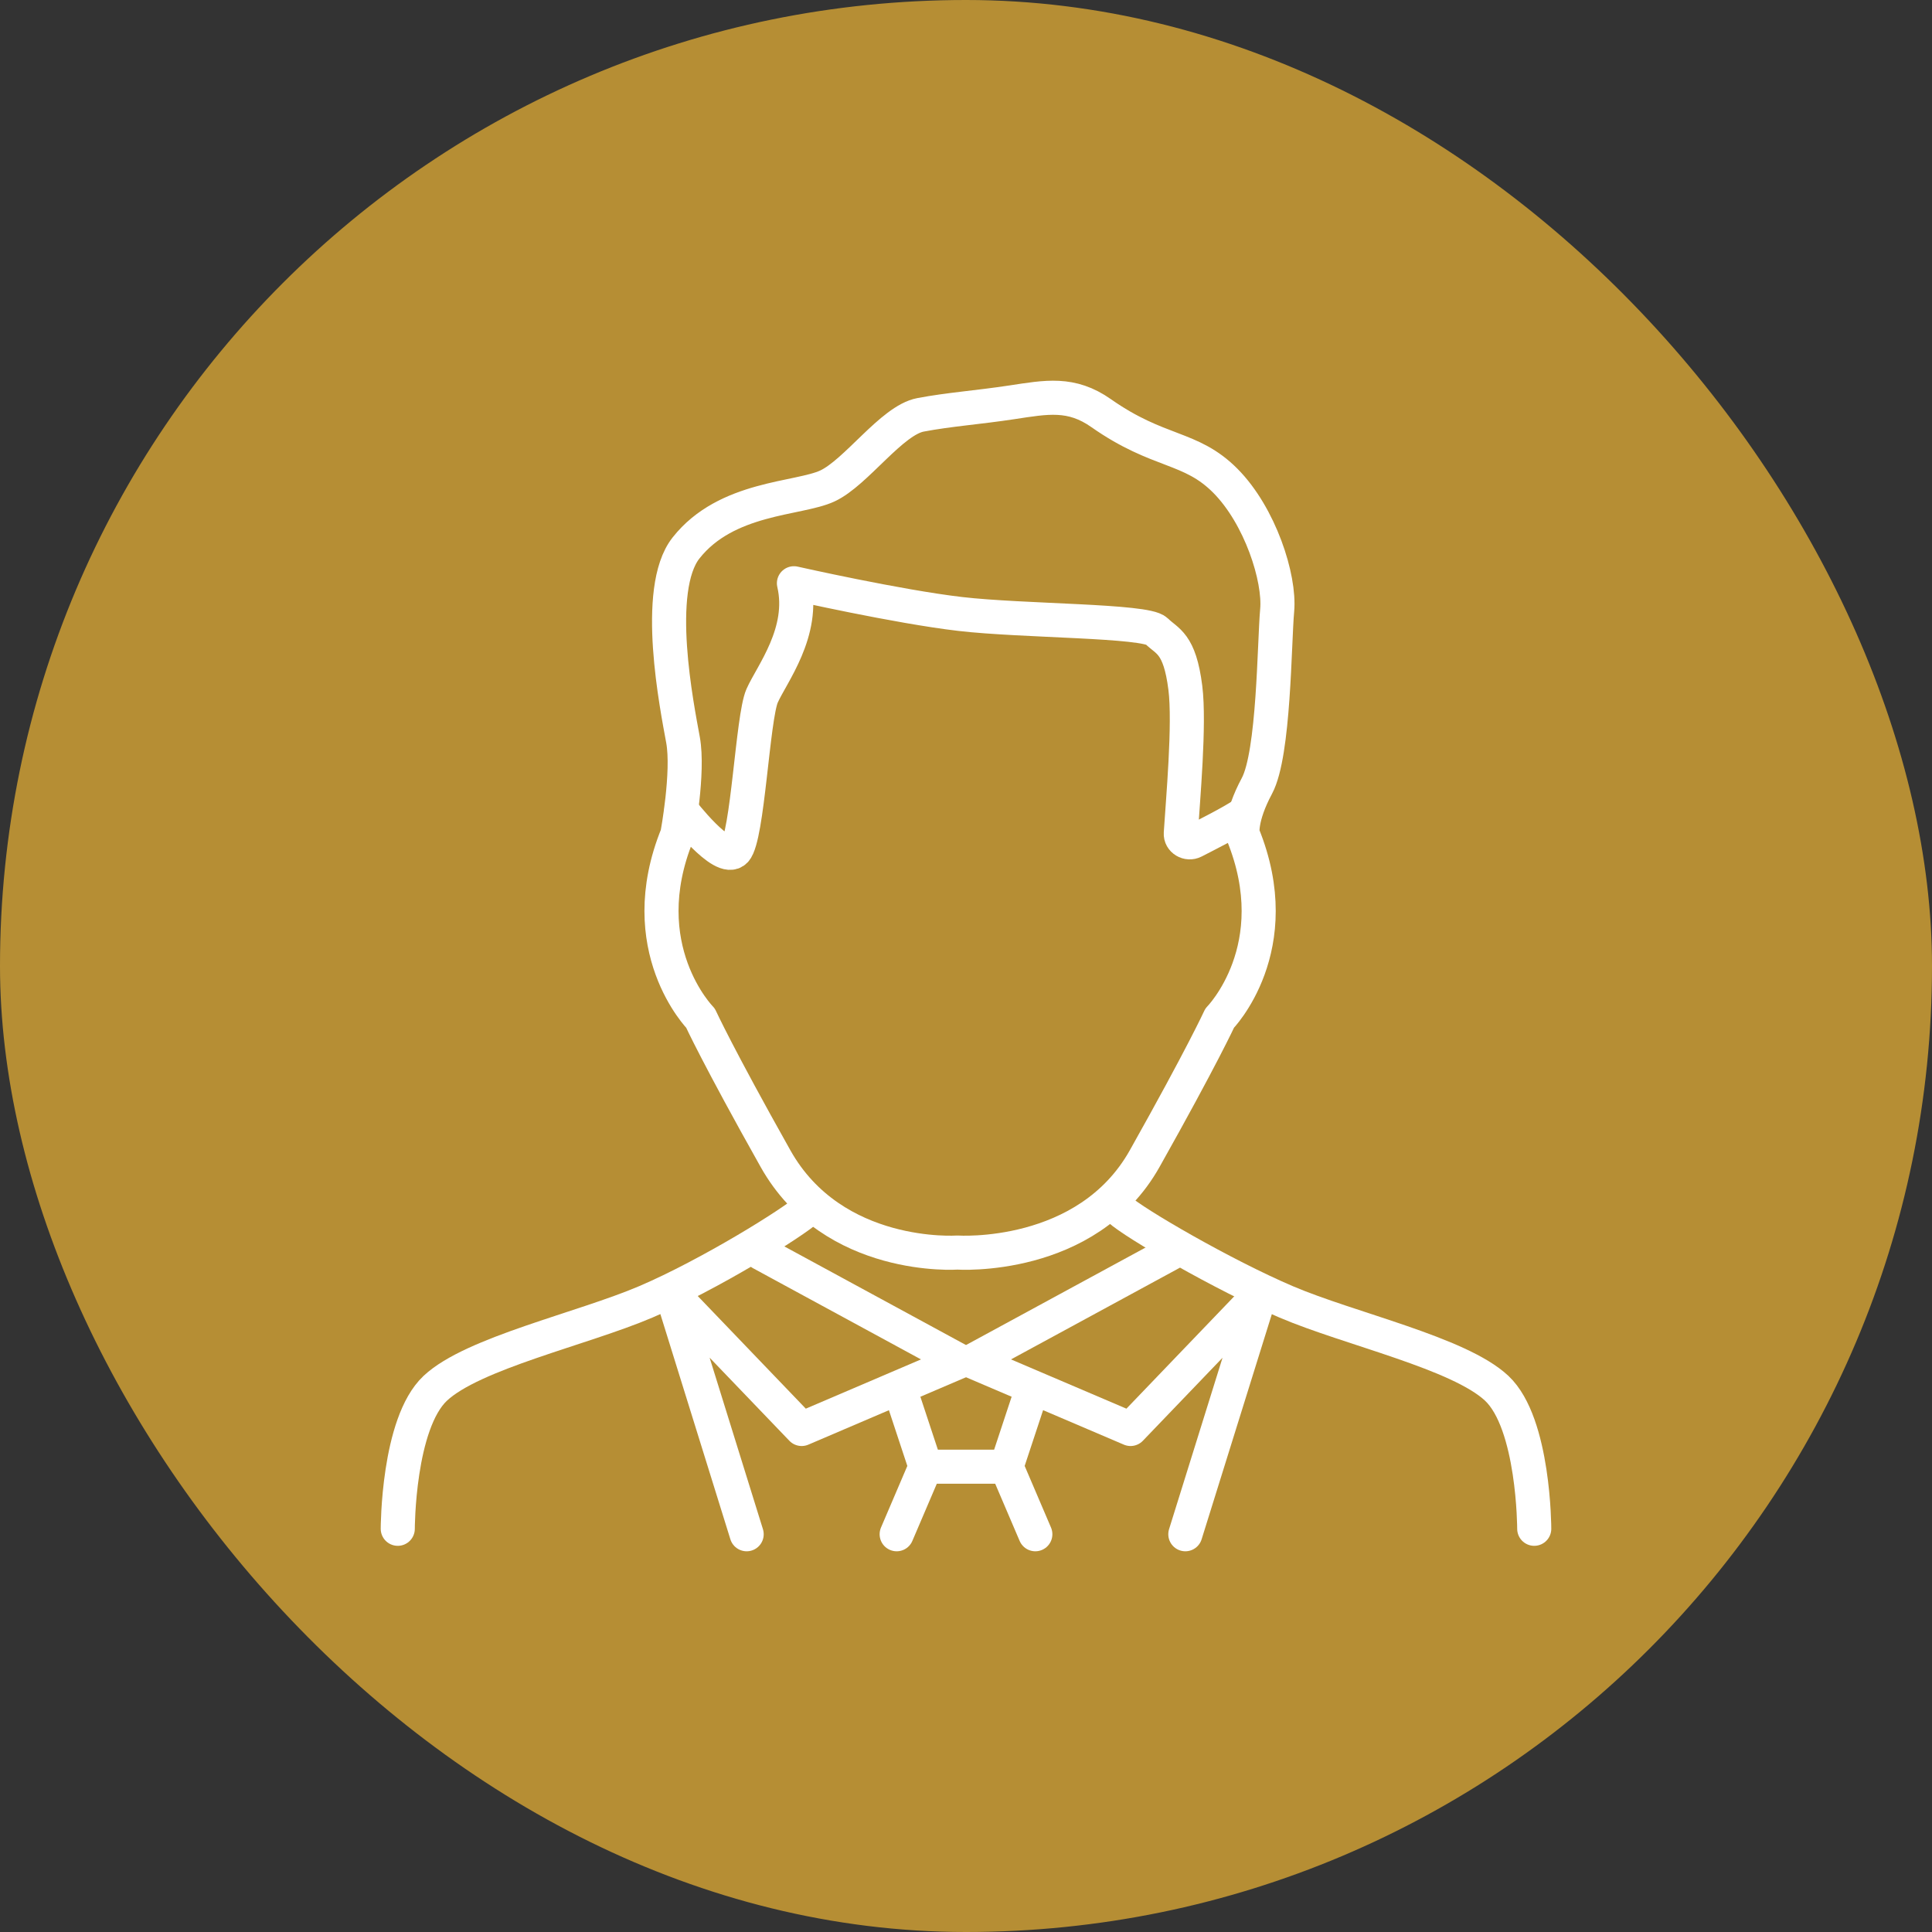<svg width="68" height="68" viewBox="0 0 68 68" fill="none" xmlns="http://www.w3.org/2000/svg">
<rect x="0" y="0" width="68" height="68" fill="#333333" stroke="none"/>
<rect width="68" height="68" rx="34" fill="#B68E34"/>
<path d="M14 53.808C14 53.808 14 50.103 15.32 48.863C16.64 47.623 20.496 46.774 22.728 45.822C24.96 44.87 27.952 43.014 28.464 42.534" stroke="white" stroke-width="1.2" stroke-linecap="round" stroke-linejoin="round"/>
<path d="M26.28 54L23.648 45.534L28.216 50.295L33.792 47.911L26.792 44.11" stroke="white" stroke-width="1.2" stroke-linecap="round" stroke-linejoin="round"/>
<path d="M31.56 54L32.576 51.623L31.664 48.863" stroke="white" stroke-width="1.2" stroke-miterlimit="10" stroke-linecap="round"/>
<path d="M54 53.808C54 53.808 54 50.103 52.68 48.863C51.36 47.623 47.504 46.775 45.272 45.823C43.04 44.87 39.912 43.046 39.4 42.574" stroke="white" stroke-width="1.2" stroke-linecap="round" stroke-linejoin="round"/>
<path d="M41.72 54L44.36 45.535L39.792 50.295L34.208 47.911L41.208 44.11" stroke="white" stroke-width="1.2" stroke-linecap="round" stroke-linejoin="round"/>
<path d="M36.44 54L35.424 51.623L36.336 48.863" stroke="white" stroke-width="1.2" stroke-miterlimit="10" stroke-linecap="round"/>
<path d="M32.576 51.623H35.424" stroke="white" stroke-width="1.2" stroke-linecap="round" stroke-linejoin="round"/>
<path d="M43.744 29.371C45.368 33.364 42.928 35.836 42.928 35.836C42.928 35.836 42.32 37.165 40.288 40.781C38.256 44.398 33.696 44.086 33.696 44.086C33.696 44.086 29.328 44.398 27.296 40.781C25.264 37.165 24.656 35.836 24.656 35.836C24.656 35.836 22.216 33.364 23.84 29.371C23.84 29.371 24.248 27.187 24.04 26.043C23.832 24.898 22.992 20.754 24.144 19.289C25.568 17.481 28.104 17.577 29.12 17.105C30.136 16.633 31.384 14.793 32.4 14.601C33.416 14.409 34.4 14.344 35.616 14.16C36.832 13.976 37.704 13.8 38.76 14.544C40.792 15.969 41.904 15.689 43.128 16.921C44.352 18.153 45.056 20.346 44.952 21.482C44.848 22.618 44.848 26.523 44.24 27.659C43.632 28.795 43.736 29.371 43.736 29.371H43.744Z" stroke="white" stroke-width="1.2" stroke-linecap="round" stroke-linejoin="round"/>
<path d="M23.984 28.515C23.984 28.515 25.44 30.419 25.88 29.939C26.32 29.459 26.488 25.25 26.824 24.49C27.16 23.73 28.344 22.242 27.944 20.529C27.944 20.529 31.6 21.354 33.8 21.61C36 21.866 40.328 21.834 40.704 22.21C41.08 22.586 41.52 22.618 41.72 24.21C41.88 25.474 41.632 28.187 41.56 29.331C41.544 29.563 41.808 29.723 42.024 29.611C42.504 29.363 43.336 28.947 43.776 28.651" stroke="white" stroke-width="1.2" stroke-linecap="round" stroke-linejoin="round"/>
</svg>
